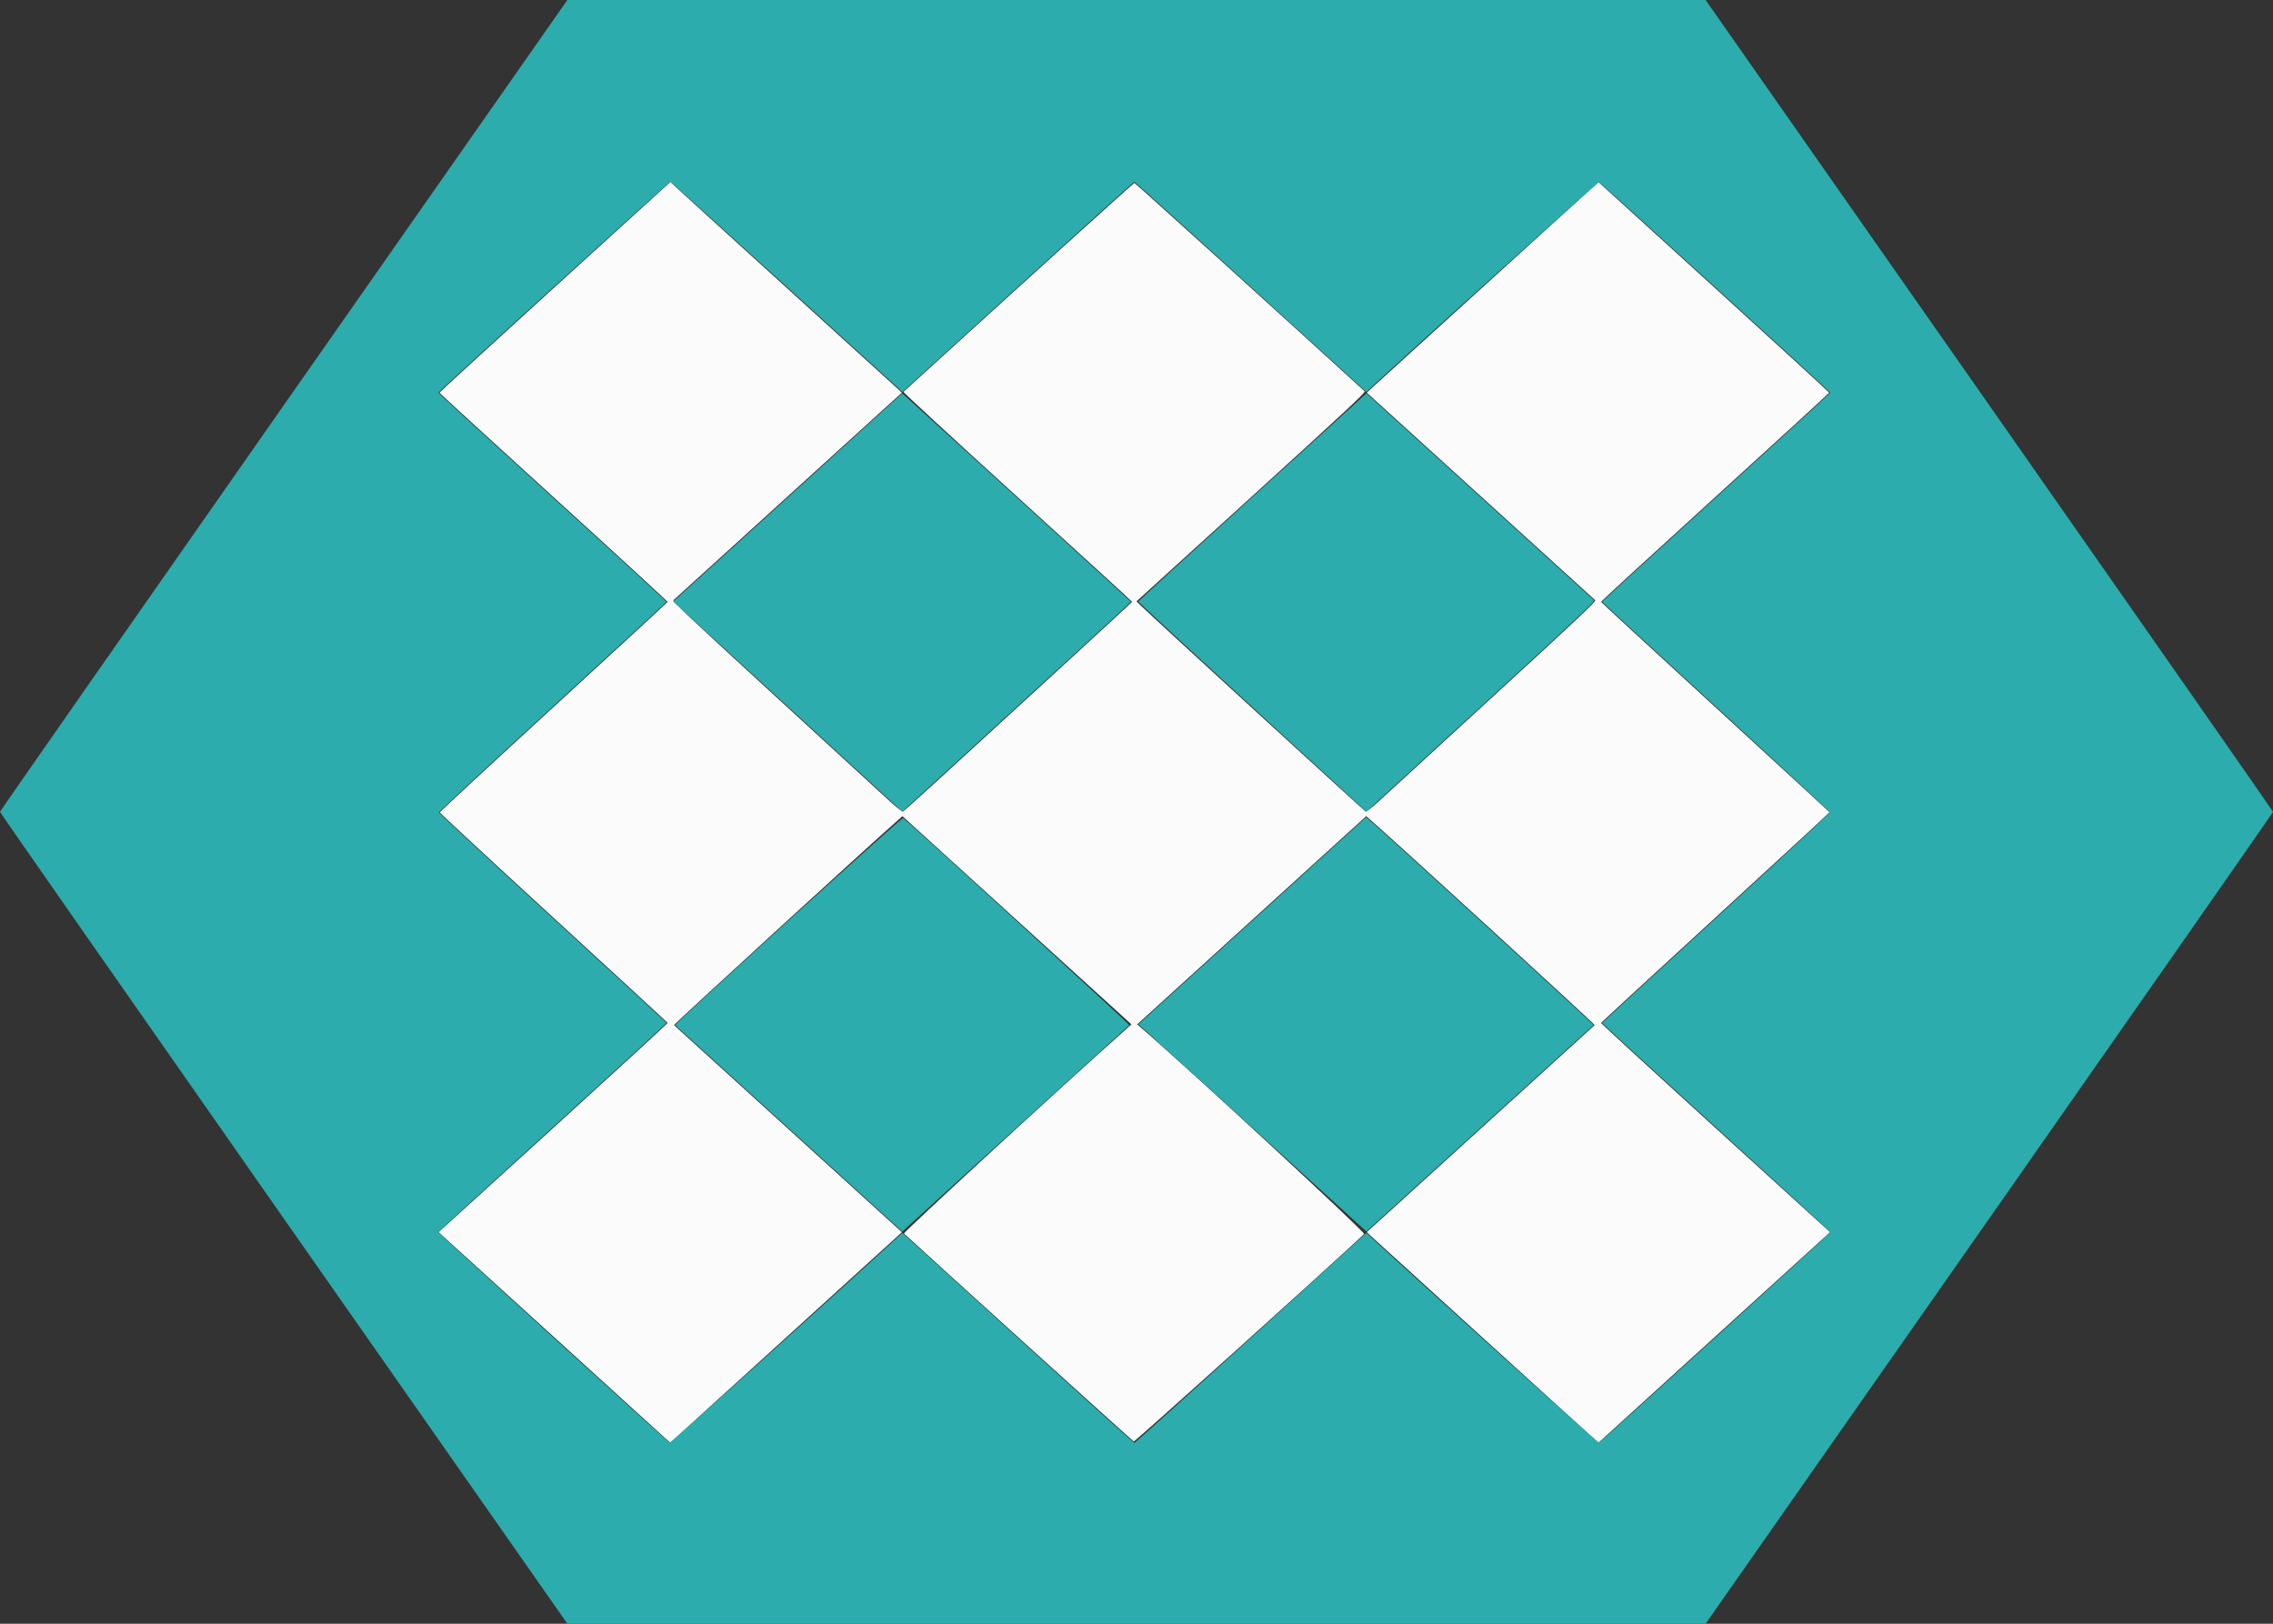 <svg id="svg" version="1.1" xmlns="http://www.w3.org/2000/svg" xmlns:xlink="http://www.w3.org/1999/xlink" width="400" height="285.714" viewBox="0, 0, 400,285.714"><rect x="0" y="0" width="400" height="285.714" fill="#333333" stroke="none"/><g id="svgg"><path id="path0" d="M97.661 50.476 C 86.481 60.637,77.334 69.015,77.334 69.094 C 77.335 69.173,86.380 77.459,97.435 87.506 C 108.490 97.554,117.511 105.839,117.482 105.917 C 117.453 105.995,108.419 114.317,97.408 124.411 C 86.396 134.504,77.387 142.848,77.388 142.952 C 77.389 143.057,86.398 151.402,97.409 161.497 C 108.420 171.591,117.453 179.914,117.482 179.990 C 117.511 180.067,108.455 188.384,97.357 198.471 L 77.179 216.813 97.583 235.359 L 117.986 253.906 118.850 253.075 C 119.325 252.618,128.243 244.506,138.667 235.049 C 149.090 225.591,157.865 217.618,158.165 217.330 L 158.710 216.806 138.736 198.660 C 127.750 188.680,118.695 180.456,118.613 180.384 C 118.503 180.289,153.033 148.686,158.120 144.226 L 158.811 143.620 178.962 161.934 L 199.113 180.249 198.461 180.828 C 186.485 191.476,158.887 216.870,159.087 217.055 C 163.854 221.464,199.338 253.574,199.520 253.644 C 199.710 253.717,233.761 223.062,240.061 217.146 C 240.355 216.869,209.137 188.001,200.640 180.692 L 200.126 180.250 220.275 161.934 L 240.425 143.618 241.117 144.225 C 246.333 148.793,280.745 180.279,280.631 180.378 C 280.546 180.453,271.488 188.680,260.502 198.660 L 240.528 216.806 241.073 217.330 C 241.374 217.617,248.733 224.311,257.429 232.204 C 266.124 240.097,275.049 248.203,277.262 250.217 L 281.286 253.878 301.672 235.345 L 322.058 216.812 301.880 198.471 C 290.783 188.383,281.727 180.070,281.756 179.996 C 281.785 179.922,290.852 171.569,301.905 161.435 C 312.957 151.300,321.983 142.969,321.963 142.921 C 321.943 142.873,312.900 134.557,301.868 124.440 C 290.836 114.324,281.785 105.986,281.756 105.911 C 281.727 105.836,290.748 97.554,301.803 87.506 C 312.858 77.459,321.903 69.174,321.904 69.097 C 321.904 69.019,312.767 60.648,301.600 50.494 L 281.295 32.034 267.743 44.343 C 260.289 51.114,251.362 59.219,247.905 62.355 C 244.448 65.491,241.374 68.291,241.073 68.577 L 240.528 69.099 260.502 87.243 C 271.488 97.223,280.588 105.491,280.726 105.617 C 280.926 105.800,277.381 109.140,262.821 122.485 C 252.836 131.637,243.746 139.974,242.620 141.011 C 241.494 142.049,240.465 142.854,240.334 142.799 C 240.094 142.699,202.590 108.360,200.908 106.700 L 200.006 105.810 220.206 87.448 C 236.432 72.699,240.357 69.041,240.155 68.857 C 227.604 57.379,199.766 32.190,199.632 32.190 C 199.490 32.190,181.386 48.564,158.990 68.947 C 158.906 69.024,167.927 77.346,179.038 87.440 C 190.148 97.535,199.232 105.840,199.224 105.897 C 199.216 105.954,192.656 112.000,184.646 119.333 C 176.636 126.667,167.621 134.922,164.613 137.679 C 161.604 140.436,159.035 142.738,158.904 142.795 C 158.772 142.852,157.750 142.054,156.618 141.010 C 155.493 139.971,146.402 131.634,136.417 122.484 C 121.853 109.137,118.312 105.801,118.512 105.617 C 118.650 105.491,127.750 97.223,138.736 87.243 L 158.710 69.099 158.165 68.575 C 157.865 68.287,149.090 60.313,138.667 50.856 C 128.243 41.399,119.326 33.287,118.852 32.831 L 117.989 32.002 97.661 50.476 " stroke="none" fill="#fbfbfb" fill-rule="evenodd"></path><path id="path1" d="" stroke="none" fill="#7bc0be" fill-rule="evenodd"></path><path id="path2" d="" stroke="none" fill="#b1d4d4" fill-rule="evenodd"></path><path id="path3" d="M49.924 71.320 C 22.466 110.546,0.000 142.737,0.000 142.857 C 0.000 142.977,22.466 175.169,49.924 214.395 L 99.847 285.714 200.000 285.714 L 300.153 285.714 350.076 214.395 C 377.534 175.169,400.000 142.977,400.000 142.857 C 400.000 142.737,377.534 110.546,350.076 71.320 L 300.153 -0.000 200.000 -0.000 L 99.847 0.000 49.924 71.320 M137.964 50.028 C 148.879 59.943,158.033 68.262,158.305 68.513 L 158.801 68.970 179.133 50.485 C 190.316 40.318,199.536 32.000,199.621 32.000 C 199.706 32.000,208.924 40.318,220.106 50.485 L 240.436 68.970 240.933 68.512 C 249.906 60.222,281.237 31.996,281.396 32.059 C 281.723 32.188,322.095 68.930,322.094 69.097 C 322.094 69.174,313.048 77.459,301.993 87.506 C 290.938 97.554,281.917 105.837,281.947 105.912 C 281.976 105.988,291.000 114.302,302.000 124.389 C 313.000 134.475,322.000 142.829,322.000 142.953 C 322.000 143.077,313.000 151.431,302.000 161.519 C 291.000 171.607,281.976 179.921,281.947 179.995 C 281.917 180.069,290.938 188.351,301.993 198.398 C 313.048 208.446,322.094 216.730,322.094 216.808 C 322.095 216.976,281.721 253.718,281.392 253.847 C 281.230 253.911,250.370 226.106,240.938 217.397 L 240.447 216.944 220.119 235.424 C 208.939 245.589,199.719 253.905,199.630 253.905 C 199.541 253.905,190.317 245.587,179.133 235.421 L 158.799 216.937 158.304 217.393 C 147.811 227.063,118.014 253.914,117.849 253.848 C 117.516 253.716,77.143 216.979,77.144 216.809 C 77.144 216.731,86.190 208.446,97.245 198.398 C 108.300 188.351,117.321 180.065,117.292 179.986 C 117.262 179.908,108.238 171.594,97.238 161.513 C 86.238 151.431,77.238 143.079,77.238 142.952 C 77.238 142.826,86.238 134.474,97.238 124.392 C 108.238 114.310,117.262 105.997,117.292 105.918 C 117.321 105.839,108.300 97.554,97.245 87.506 C 86.190 77.459,77.144 69.173,77.144 69.094 C 77.143 68.907,117.753 32.000,117.960 32.000 C 118.047 32.000,127.048 40.113,137.964 50.028 M139.429 86.809 C 128.795 96.488,119.725 104.730,119.272 105.124 L 118.448 105.841 136.605 122.482 C 146.591 131.634,155.664 139.955,156.767 140.972 L 158.772 142.820 164.333 137.744 C 180.314 123.155,199.020 105.988,199.033 105.897 C 199.044 105.821,168.775 78.239,159.728 70.081 L 158.762 69.209 139.429 86.809 M220.403 87.443 C 209.372 97.471,200.334 105.749,200.319 105.838 C 200.305 105.927,209.329 114.287,220.374 124.416 L 240.454 142.831 242.465 140.979 C 243.571 139.959,252.646 131.638,262.631 122.486 C 277.209 109.125,280.736 105.801,280.536 105.617 C 280.398 105.491,271.325 97.248,260.373 87.299 L 240.460 69.210 220.403 87.443 M138.690 162.039 C 127.670 172.057,118.721 180.312,118.803 180.384 C 118.885 180.456,127.915 188.657,138.870 198.609 L 158.787 216.703 178.679 198.624 C 189.620 188.680,198.645 180.473,198.734 180.386 C 198.860 180.263,159.727 144.442,158.922 143.945 C 158.815 143.879,149.711 152.021,138.690 162.039 M220.369 162.021 L 200.327 180.242 201.354 181.151 C 201.919 181.651,210.949 189.853,221.420 199.378 L 240.460 216.695 260.373 198.605 C 271.325 188.655,280.355 180.453,280.441 180.378 C 280.557 180.276,243.787 146.642,240.937 144.243 L 240.410 143.800 220.369 162.021 " stroke="none" fill="#2cacac" fill-rule="evenodd"></path><path id="path4" d="" stroke="none" fill="#4cb4b1" fill-rule="evenodd"></path></g></svg>